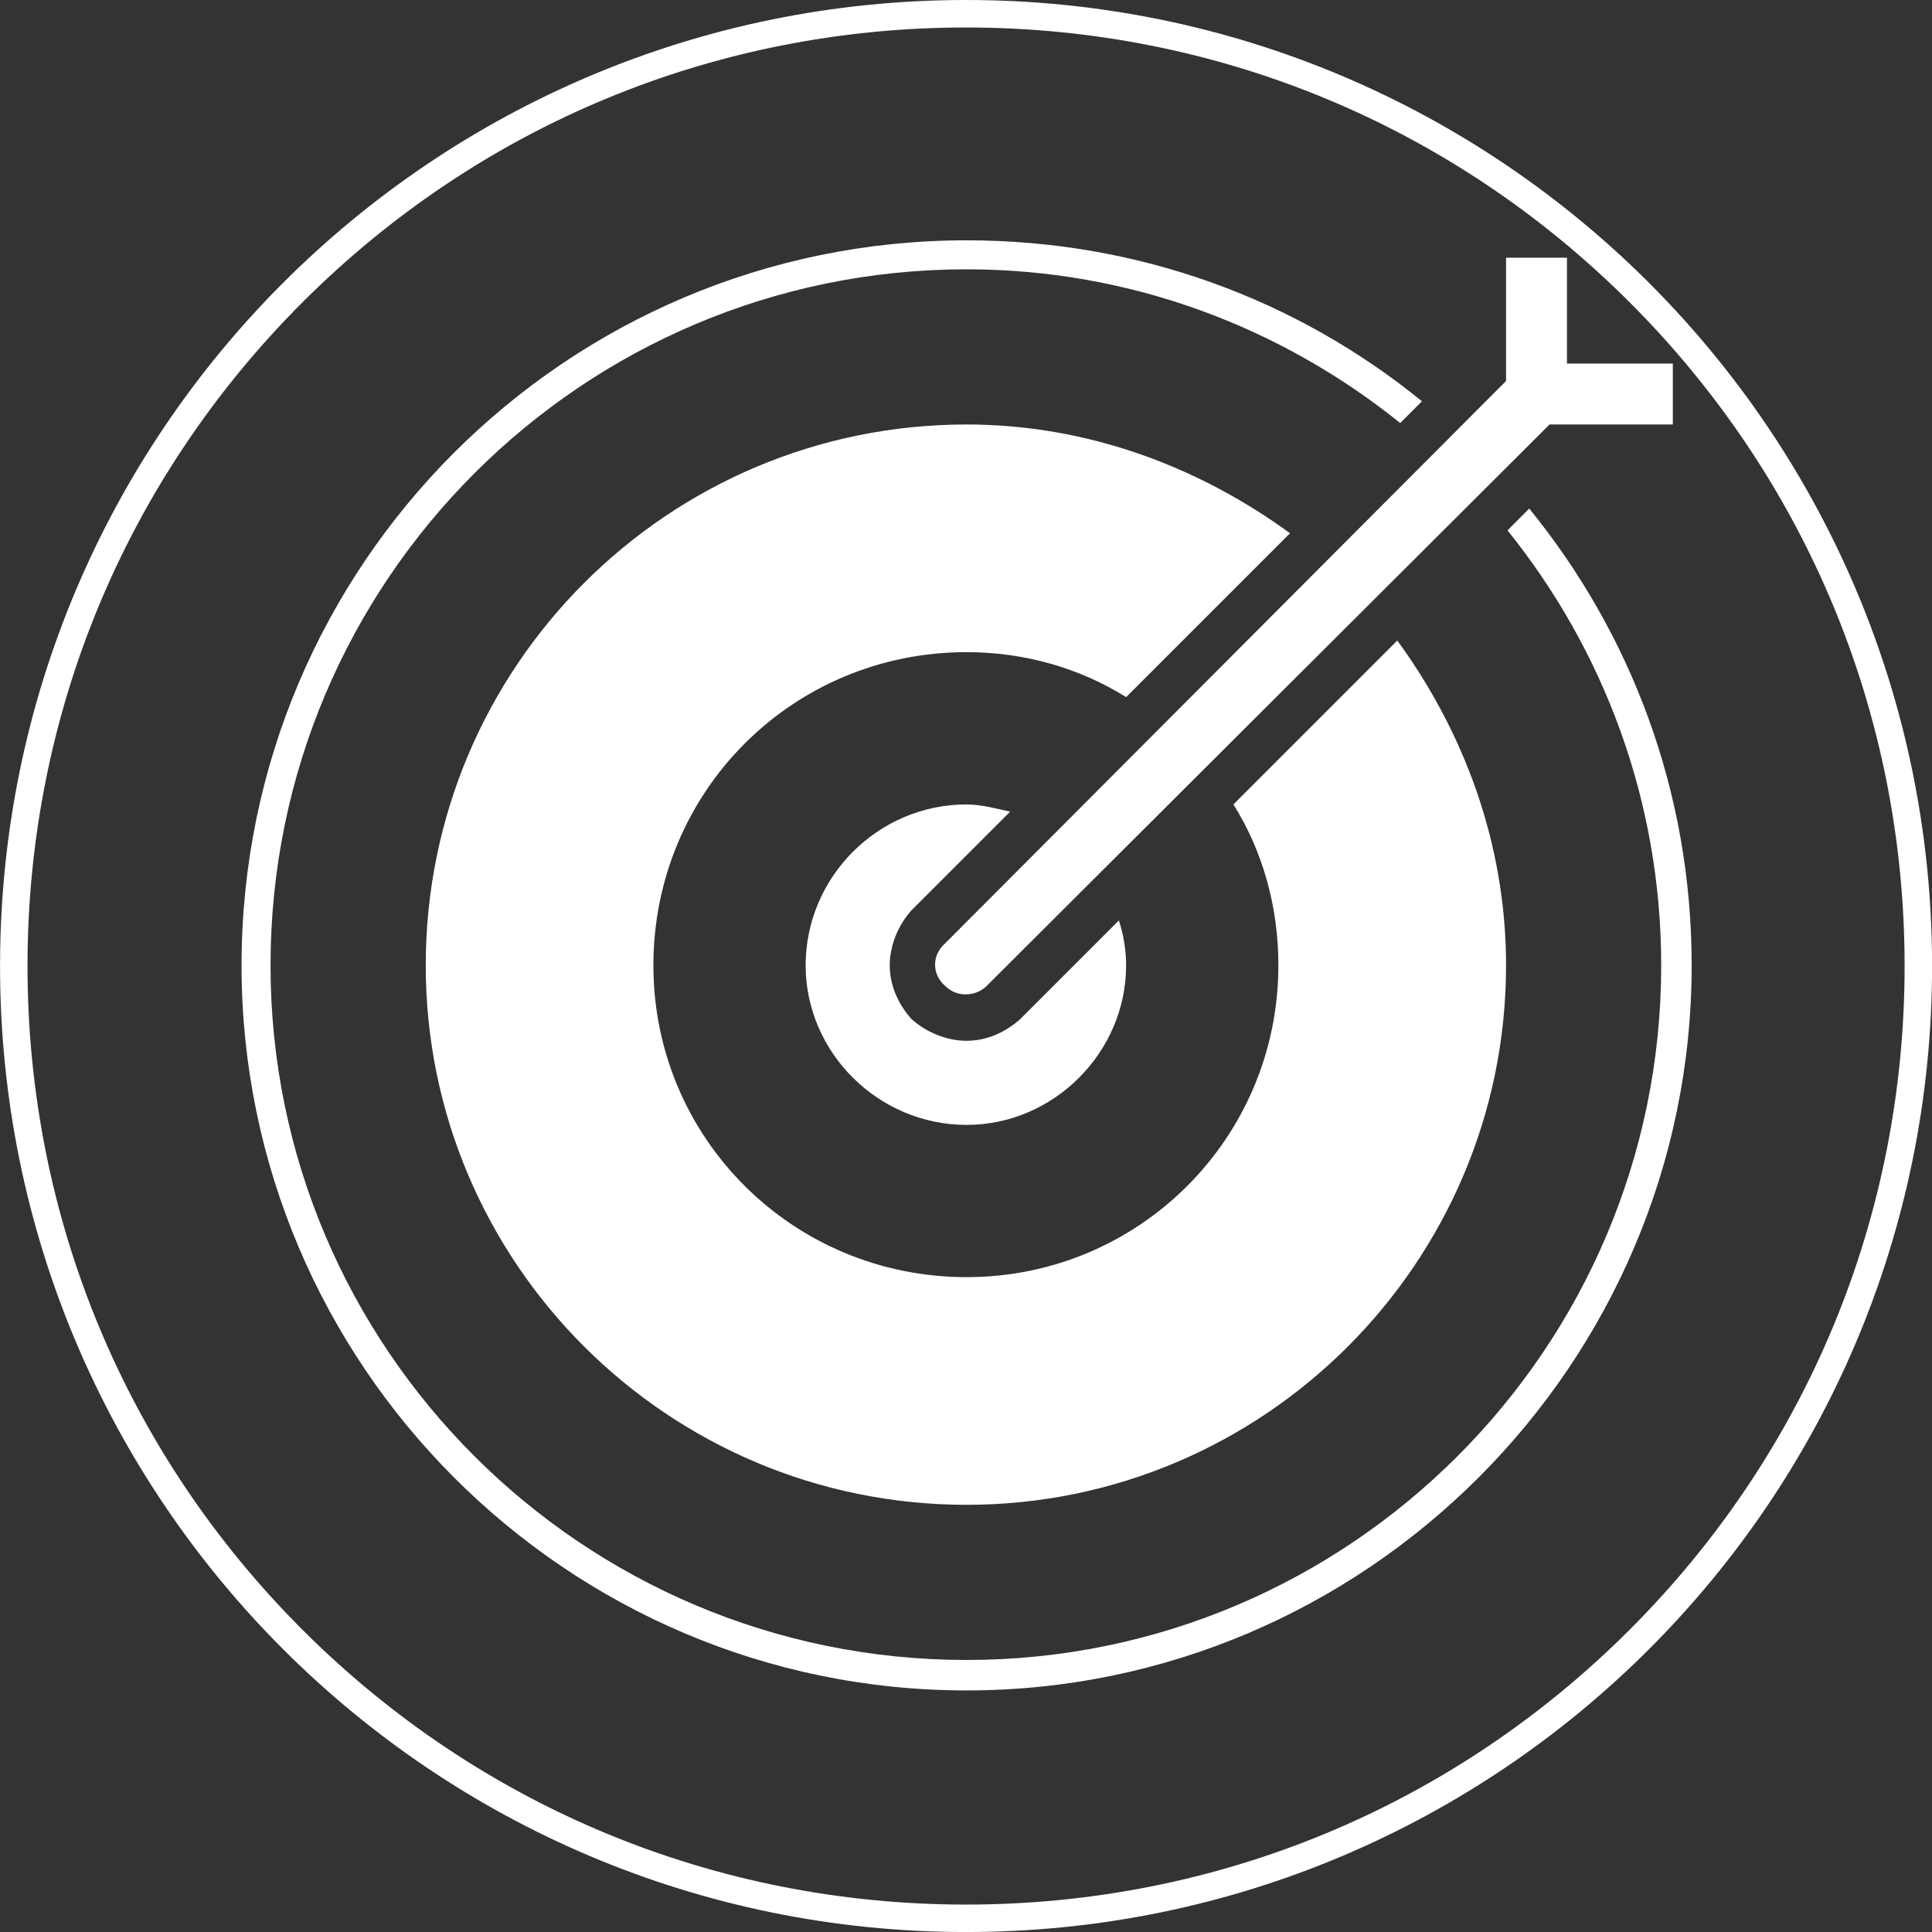 <svg width="128" height="128" viewBox="0 0 124 124" xmlns="http://www.w3.org/2000/svg"><rect x="0" y="0" width="124" height="124" fill="#333333" stroke="none"/><defs><clipPath id="a"><path d="M0 357.165h357.165V0H0z"/></clipPath></defs><g fill="#fff"><path d="M62.004 0C27.762 0 .003 27.758.003 62.001s27.758 62.001 62.001 62.001 62.001-27.758 62.001-62S96.247 0 62.004 0m0 1.764c16.09 0 31.216 6.266 42.595 17.643C115.976 30.784 122.242 45.91 122.242 62s-6.266 31.217-17.643 42.595C93.22 115.973 78.095 122.24 62.004 122.24s-31.216-6.266-42.595-17.643S1.766 78.092 1.766 62.001 8.032 30.785 19.41 19.407 45.913 1.764 62.004 1.764"/><g clip-path="url(#a)" transform="matrix(.353 0 0 -.353 -1 125)"><path d="M186.49 206.53c-2.372.527-5.272 1.317-7.909 1.317-16.082 0-29.266-13.183-29.266-29.265 0-15.819 13.184-29.002 29.266-29.002 15.818 0 29.002 13.183 29.002 29.002 0 2.901-.528 5.801-1.318 8.173l-17.928-17.929c-2.638-2.372-6.066-3.955-9.756-3.955-3.692 0-7.383 1.583-10.02 3.955-2.371 2.637-3.955 6.065-3.955 9.756s1.584 7.382 3.955 10.019zm94.389 55.104l-3.954-3.955c17.401-21.62 27.946-49.041 27.946-79.097 0-69.605-56.686-126.29-126.29-126.29-69.869 0-126.56 56.685-126.56 126.29 0 69.868 56.687 126.56 126.56 126.56 29.792 0 57.214-10.546 78.834-27.948l3.954 3.955c-22.676 18.456-51.412 29.265-82.788 29.265-72.77 0-131.83-59.058-131.83-131.83 0-72.506 59.058-131.83 131.83-131.83 72.506 0 131.83 59.321 131.83 131.83 0 31.639-11.073 60.376-29.529 83.052m-43.503-4.484c-16.61 12.13-36.912 19.776-58.795 19.776-54.314 0-98.344-44.031-98.344-98.344 0-54.05 44.03-98.08 98.344-98.08 54.05 0 98.08 44.03 98.08 98.08 0 22.147-7.647 42.449-19.775 59.059l-29.793-29.794c5.274-8.436 8.172-18.455 8.172-29.265 0-31.376-25.308-56.685-56.684-56.685-31.64 0-56.951 25.309-56.951 56.685 0 31.639 25.311 56.95 56.951 56.95 10.546 0 20.565-2.9 29.002-8.174zm-62.75-82.259c1.053-1.054 2.374-1.581 3.691-1.581 1.581 0 2.901.527 3.954 1.581l102.3 102.04h22.41v11.073h-19.246v19.246h-11.073v-22.41l-102.04-102.3c-2.373-2.109-2.373-5.536 0-7.646"/></g></g></svg>